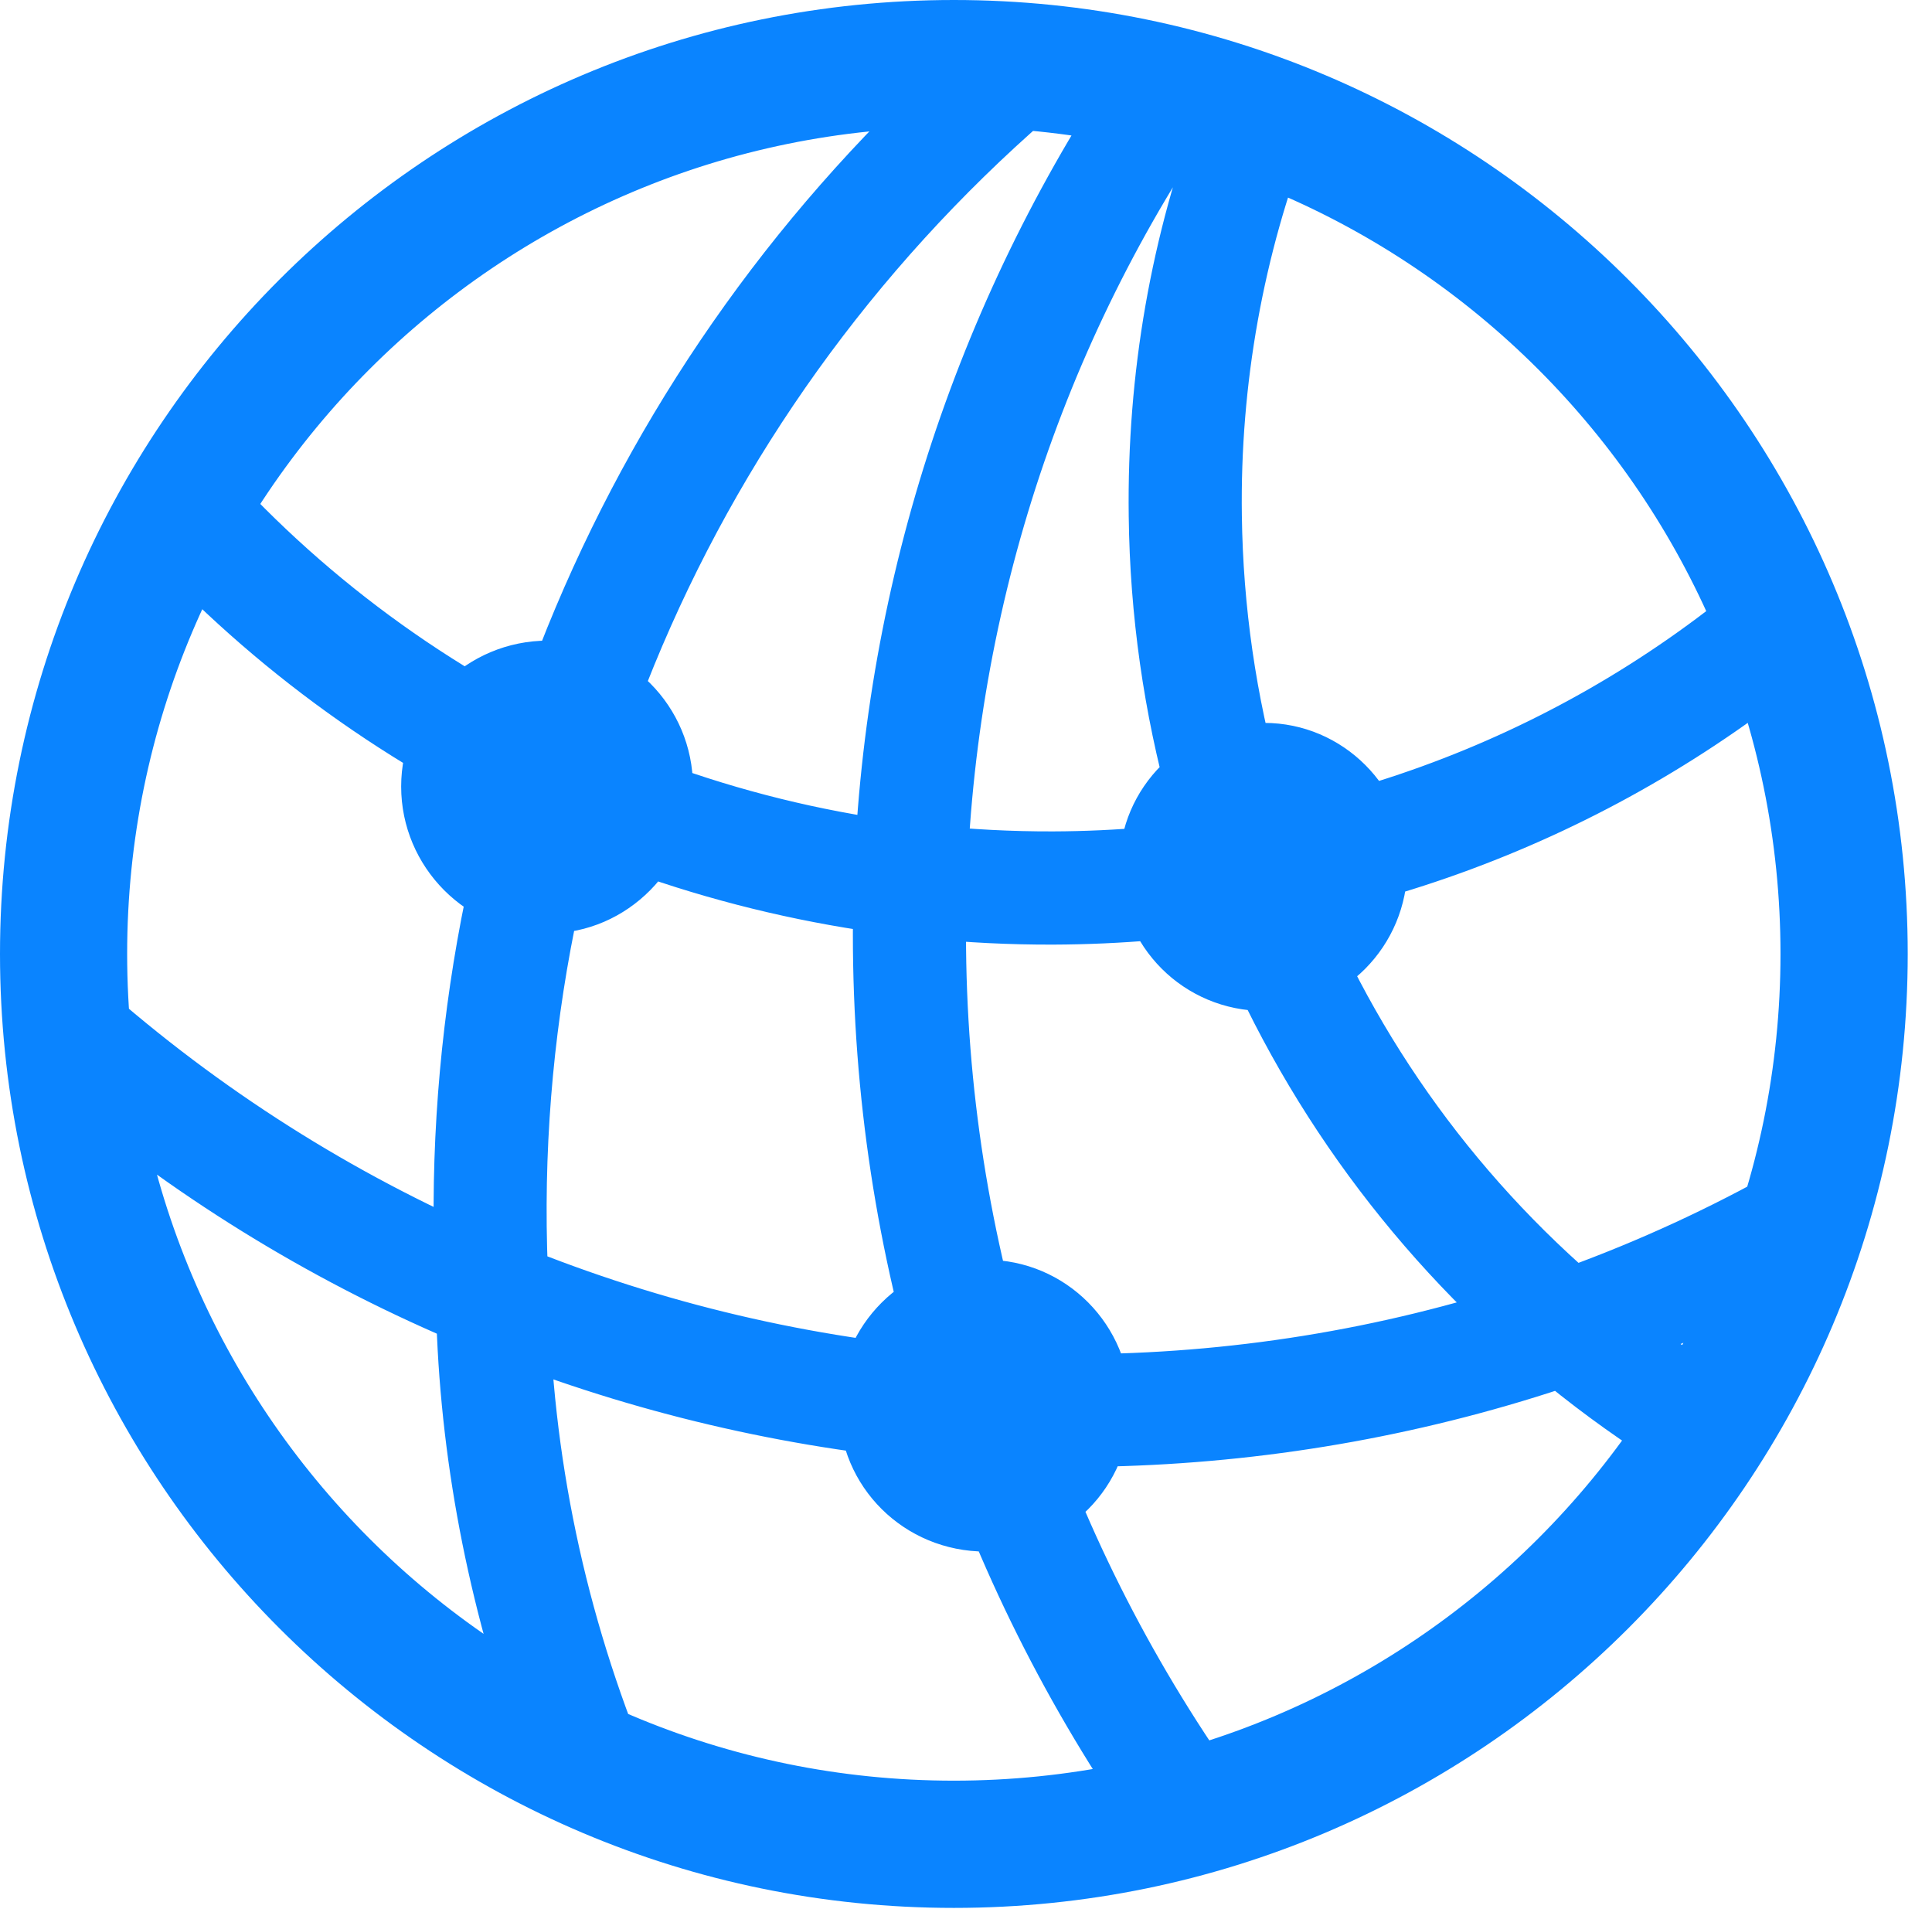 <?xml version="1.0" encoding="UTF-8"?>
<!--Generator: Apple Native CoreSVG 326-->
<!DOCTYPE svg
PUBLIC "-//W3C//DTD SVG 1.1//EN"
       "http://www.w3.org/Graphics/SVG/1.1/DTD/svg11.dtd">
<svg version="1.1" xmlns="http://www.w3.org/2000/svg" xmlns:xlink="http://www.w3.org/1999/xlink" viewBox="0 0 28.246 27.904">
 <g>
  <rect height="27.904" opacity="0" width="28.246" x="0" y="0"/>
  <path d="M2.201 8.148C5.578 11.744 10.336 13.822 15.395 13.809C19.387 13.795 23.174 12.469 26.264 10.035L25.484 8.504C22.668 10.855 19.127 12.141 15.395 12.154C10.555 12.168 6.029 10.062 2.967 6.453ZM0.738 15.955C7.848 22.025 18.02 23.16 26.223 18.867L26.182 16.994C18.211 21.602 8.025 20.453 1.148 14.096ZM7.52 25.348L9.475 25.799C8.559 23.598 8.066 21.273 8.025 18.881C7.643 12.086 10.568 5.605 15.791 1.326L14.041 0.643C8.859 5.236 6.002 11.922 6.371 18.908C6.398 21.096 6.795 23.256 7.52 25.348ZM16.529 26.701L18.074 26.018C15.518 22.408 14.123 18.129 14.123 13.658C14.123 9.42 15.354 5.373 17.664 1.928L16.051 1.354C13.713 5.018 12.469 9.27 12.469 13.658C12.469 18.375 13.891 22.873 16.529 26.701ZM24.582 21.615L25.689 20.357C21.096 17.719 18.225 12.893 18.156 7.533C18.129 5.619 18.471 3.719 19.154 1.969L17.555 1.518C16.83 3.432 16.475 5.455 16.502 7.547C16.57 13.357 19.646 18.662 24.582 21.615ZM8.012 13.645C9.174 13.645 10.131 12.674 10.131 11.498C10.131 10.322 9.174 9.365 8.012 9.365C6.822 9.365 5.865 10.322 5.865 11.498C5.865 12.674 6.822 13.645 8.012 13.645ZM18.484 14.779C19.633 14.779 20.576 13.836 20.576 12.66C20.576 11.512 19.633 10.568 18.484 10.568C17.309 10.568 16.365 11.512 16.365 12.66C16.365 13.836 17.309 14.779 18.484 14.779ZM14.41 22.682C15.586 22.682 16.529 21.738 16.529 20.549C16.529 19.373 15.586 18.416 14.41 18.416C13.221 18.416 12.264 19.373 12.264 20.549C12.264 21.738 13.221 22.682 14.41 22.682ZM13.945 27.891C21.643 27.891 27.891 21.643 27.891 13.945C27.891 6.248 21.643 0 13.945 0C6.248 0 0 6.248 0 13.945C0 21.643 6.248 27.891 13.945 27.891ZM13.945 26.031C7.273 26.031 1.859 20.617 1.859 13.945C1.859 7.273 7.273 1.859 13.945 1.859C20.617 1.859 26.031 7.273 26.031 13.945C26.031 20.617 20.617 26.031 13.945 26.031Z" fill="#0a84ff"/>
 </g>
</svg>
